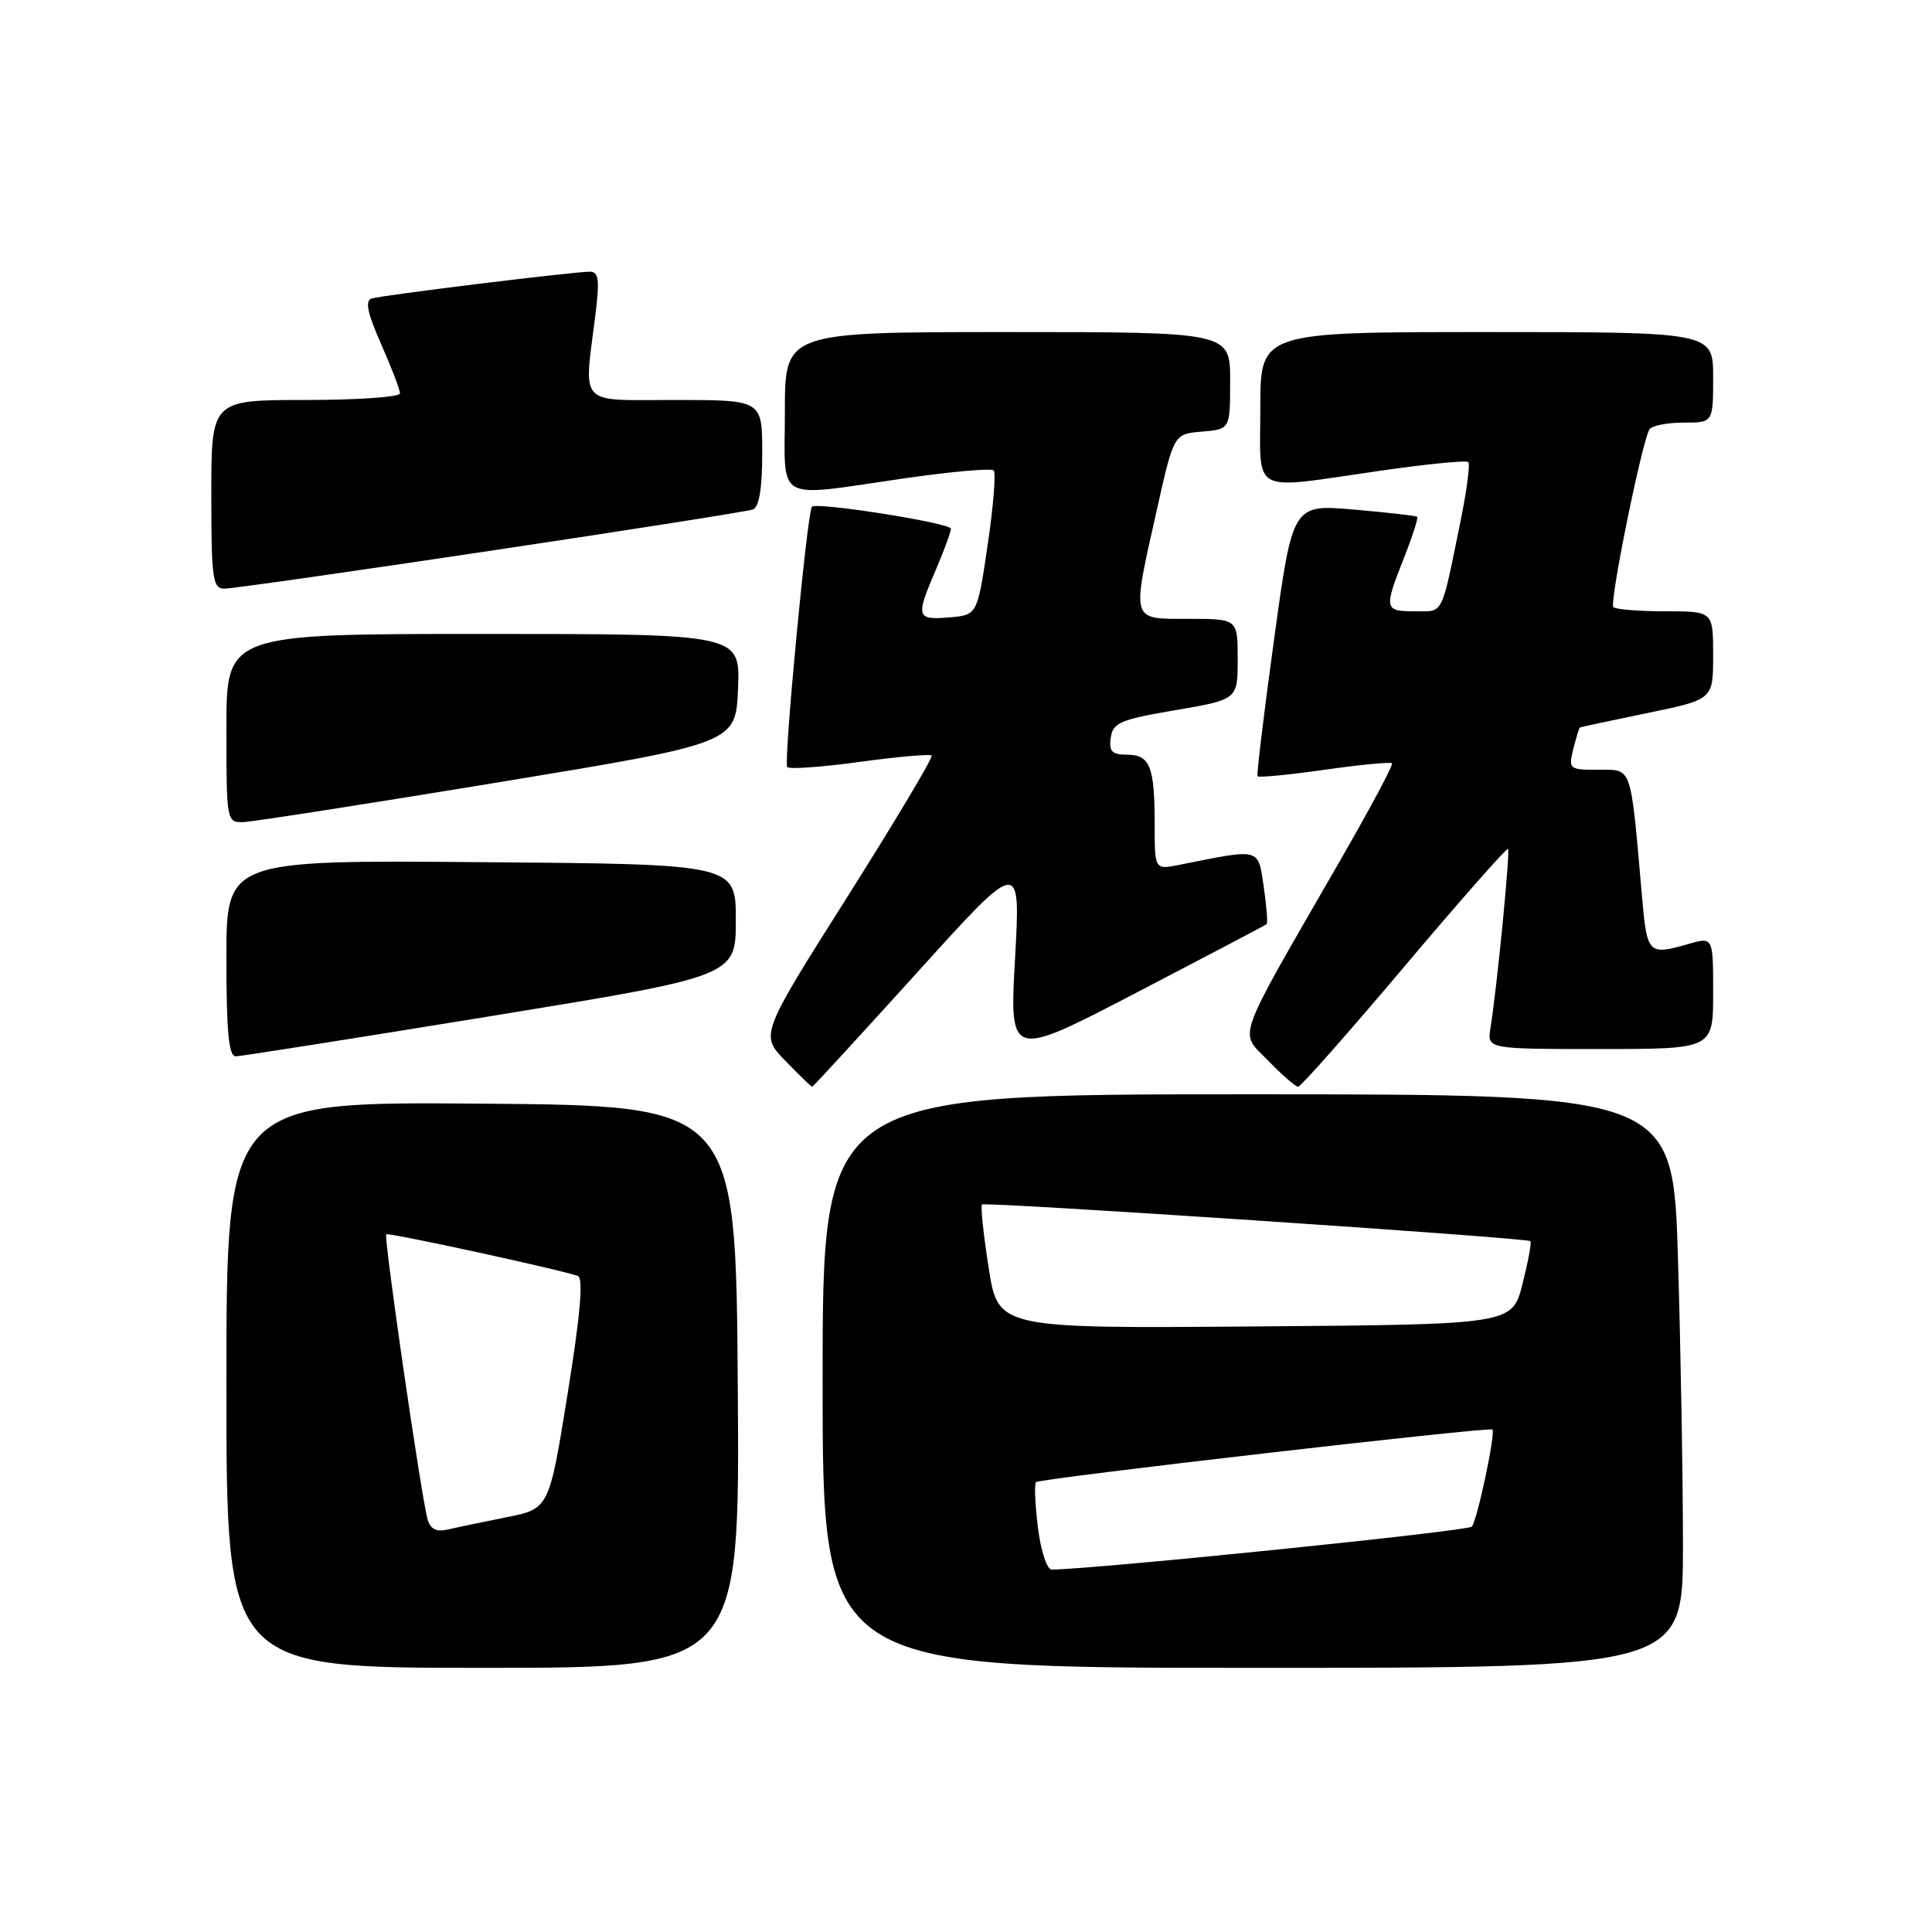 <?xml version="1.0" encoding="UTF-8" standalone="no"?>
<!DOCTYPE svg PUBLIC "-//W3C//DTD SVG 1.1//EN" "http://www.w3.org/Graphics/SVG/1.1/DTD/svg11.dtd" >
<svg xmlns="http://www.w3.org/2000/svg" xmlns:xlink="http://www.w3.org/1999/xlink" version="1.1" viewBox="0 0 256 256">
 <g >
 <path fill="currentColor"
d=" M 97.76 183.75 C 97.50 146.50 97.50 146.50 63.75 146.24 C 30.00 145.97 30.00 145.97 30.00 183.49 C 30.00 221.00 30.00 221.00 64.01 221.00 C 98.02 221.00 98.02 221.00 97.76 183.75 Z  M 223.00 204.75 C 223.00 195.81 222.70 178.71 222.34 166.75 C 221.68 145.00 221.68 145.00 165.34 145.00 C 109.00 145.00 109.00 145.00 109.00 183.00 C 109.00 221.00 109.00 221.00 166.00 221.00 C 223.00 221.00 223.00 221.00 223.00 204.75 Z  M 121.54 128.85 C 135.24 113.70 135.24 113.70 134.50 126.99 C 133.76 140.29 133.76 140.29 150.63 131.51 C 159.91 126.68 167.65 122.61 167.83 122.46 C 168.00 122.31 167.83 120.07 167.45 117.48 C 166.67 112.29 167.14 112.42 156.25 114.60 C 153.00 115.25 153.00 115.25 153.00 109.21 C 153.00 101.55 152.38 100.00 149.32 100.00 C 147.34 100.00 146.92 99.56 147.18 97.75 C 147.46 95.76 148.46 95.34 155.75 94.10 C 164.00 92.69 164.00 92.69 164.00 87.35 C 164.00 82.00 164.00 82.00 157.50 82.00 C 149.76 82.00 149.92 82.55 153.30 67.50 C 155.54 57.50 155.54 57.50 159.27 57.19 C 163.00 56.88 163.00 56.88 163.00 50.44 C 163.00 44.00 163.00 44.00 133.50 44.00 C 104.00 44.00 104.00 44.00 104.00 54.50 C 104.00 66.81 102.38 65.90 119.80 63.39 C 126.01 62.49 131.35 62.02 131.67 62.33 C 131.98 62.65 131.63 67.09 130.87 72.21 C 129.50 81.50 129.50 81.50 125.75 81.81 C 121.42 82.17 121.31 81.78 124.00 75.50 C 125.10 72.93 126.00 70.49 126.00 70.06 C 126.00 69.30 108.12 66.48 107.58 67.15 C 106.95 67.94 103.80 101.14 104.31 101.64 C 104.61 101.95 108.95 101.64 113.95 100.95 C 118.95 100.27 123.23 99.89 123.45 100.11 C 123.67 100.34 118.65 108.75 112.29 118.82 C 100.72 137.12 100.72 137.12 104.06 140.56 C 105.89 142.45 107.49 144.00 107.62 144.00 C 107.74 144.00 114.00 137.18 121.54 128.85 Z  M 186.07 128.09 C 193.46 119.34 199.64 112.32 199.82 112.49 C 200.13 112.80 198.36 130.86 197.49 136.25 C 197.05 139.00 197.05 139.00 212.03 139.00 C 227.00 139.00 227.00 139.00 227.00 131.57 C 227.00 124.14 227.00 124.14 223.76 125.07 C 218.39 126.61 218.24 126.45 217.57 118.75 C 216.03 101.16 216.32 102.00 211.80 102.00 C 207.92 102.00 207.81 101.91 208.47 99.25 C 208.85 97.74 209.24 96.46 209.33 96.40 C 209.42 96.34 213.44 95.48 218.25 94.49 C 227.00 92.69 227.00 92.69 227.00 86.84 C 227.00 81.00 227.00 81.00 220.67 81.00 C 217.18 81.00 214.09 80.75 213.78 80.45 C 213.22 79.89 217.56 58.53 218.56 56.90 C 218.87 56.40 220.89 56.00 223.06 56.00 C 227.00 56.00 227.00 56.00 227.00 50.00 C 227.00 44.00 227.00 44.00 197.00 44.00 C 167.00 44.00 167.00 44.00 167.00 54.00 C 167.00 65.73 165.42 64.89 182.80 62.39 C 189.01 61.49 194.30 60.97 194.56 61.23 C 194.82 61.49 194.35 65.03 193.52 69.10 C 190.92 81.83 191.34 81.00 187.48 81.00 C 183.41 81.00 183.35 80.71 186.04 73.91 C 187.16 71.07 187.94 68.62 187.79 68.48 C 187.63 68.34 183.85 67.91 179.39 67.52 C 171.28 66.82 171.28 66.82 168.83 84.66 C 167.48 94.47 166.49 102.66 166.63 102.86 C 166.77 103.06 170.76 102.67 175.50 102.00 C 180.24 101.33 184.26 100.94 184.45 101.14 C 184.64 101.34 181.55 107.12 177.59 114.00 C 163.42 138.61 164.16 136.54 168.02 140.52 C 169.88 142.44 171.67 144.00 172.01 144.00 C 172.36 144.00 178.68 136.84 186.07 128.09 Z  M 65.00 134.65 C 97.50 129.35 97.50 129.35 97.50 121.93 C 97.50 114.50 97.50 114.50 63.75 114.24 C 30.00 113.97 30.00 113.97 30.00 126.99 C 30.00 136.74 30.31 139.99 31.25 139.97 C 31.94 139.96 47.12 137.56 65.00 134.65 Z  M 66.00 103.67 C 97.50 98.48 97.50 98.48 97.79 91.24 C 98.09 84.00 98.09 84.00 64.04 84.00 C 30.00 84.00 30.00 84.00 30.00 96.50 C 30.00 108.82 30.03 109.00 32.25 108.93 C 33.49 108.89 48.67 106.52 66.00 103.67 Z  M 65.00 72.98 C 83.43 70.22 99.06 67.76 99.75 67.51 C 100.59 67.21 101.00 64.75 101.00 60.03 C 101.00 53.00 101.00 53.00 89.50 53.00 C 76.42 53.00 77.36 54.00 78.89 41.75 C 79.47 37.08 79.34 36.00 78.16 36.00 C 75.98 36.00 50.68 39.11 49.25 39.55 C 48.34 39.83 48.68 41.47 50.50 45.59 C 51.87 48.70 53.00 51.64 53.00 52.12 C 53.00 52.61 47.38 53.00 40.50 53.00 C 28.00 53.00 28.00 53.00 28.00 65.50 C 28.00 76.74 28.18 78.00 29.75 78.00 C 30.71 78.00 46.57 75.74 65.00 72.98 Z  M 56.66 201.33 C 55.84 198.50 50.81 163.85 51.18 163.55 C 51.51 163.29 74.60 168.31 76.58 169.08 C 77.32 169.37 76.89 174.31 75.21 184.70 C 72.76 199.91 72.76 199.91 67.13 201.04 C 64.03 201.66 60.53 202.39 59.34 202.67 C 57.84 203.02 57.03 202.62 56.66 201.33 Z  M 137.53 202.42 C 137.15 199.34 137.03 196.63 137.28 196.39 C 137.77 195.90 197.36 189.03 197.75 189.42 C 198.20 189.86 195.74 201.48 195.02 202.29 C 194.50 202.88 145.69 207.87 139.37 207.98 C 138.73 207.99 137.92 205.52 137.53 202.42 Z  M 131.00 167.97 C 130.31 163.55 129.91 159.78 130.12 159.60 C 130.57 159.22 202.35 164.01 202.79 164.46 C 202.96 164.63 202.48 167.18 201.74 170.13 C 200.38 175.50 200.38 175.50 166.31 175.76 C 132.25 176.03 132.25 176.03 131.00 167.97 Z "/>
</g>
</svg>